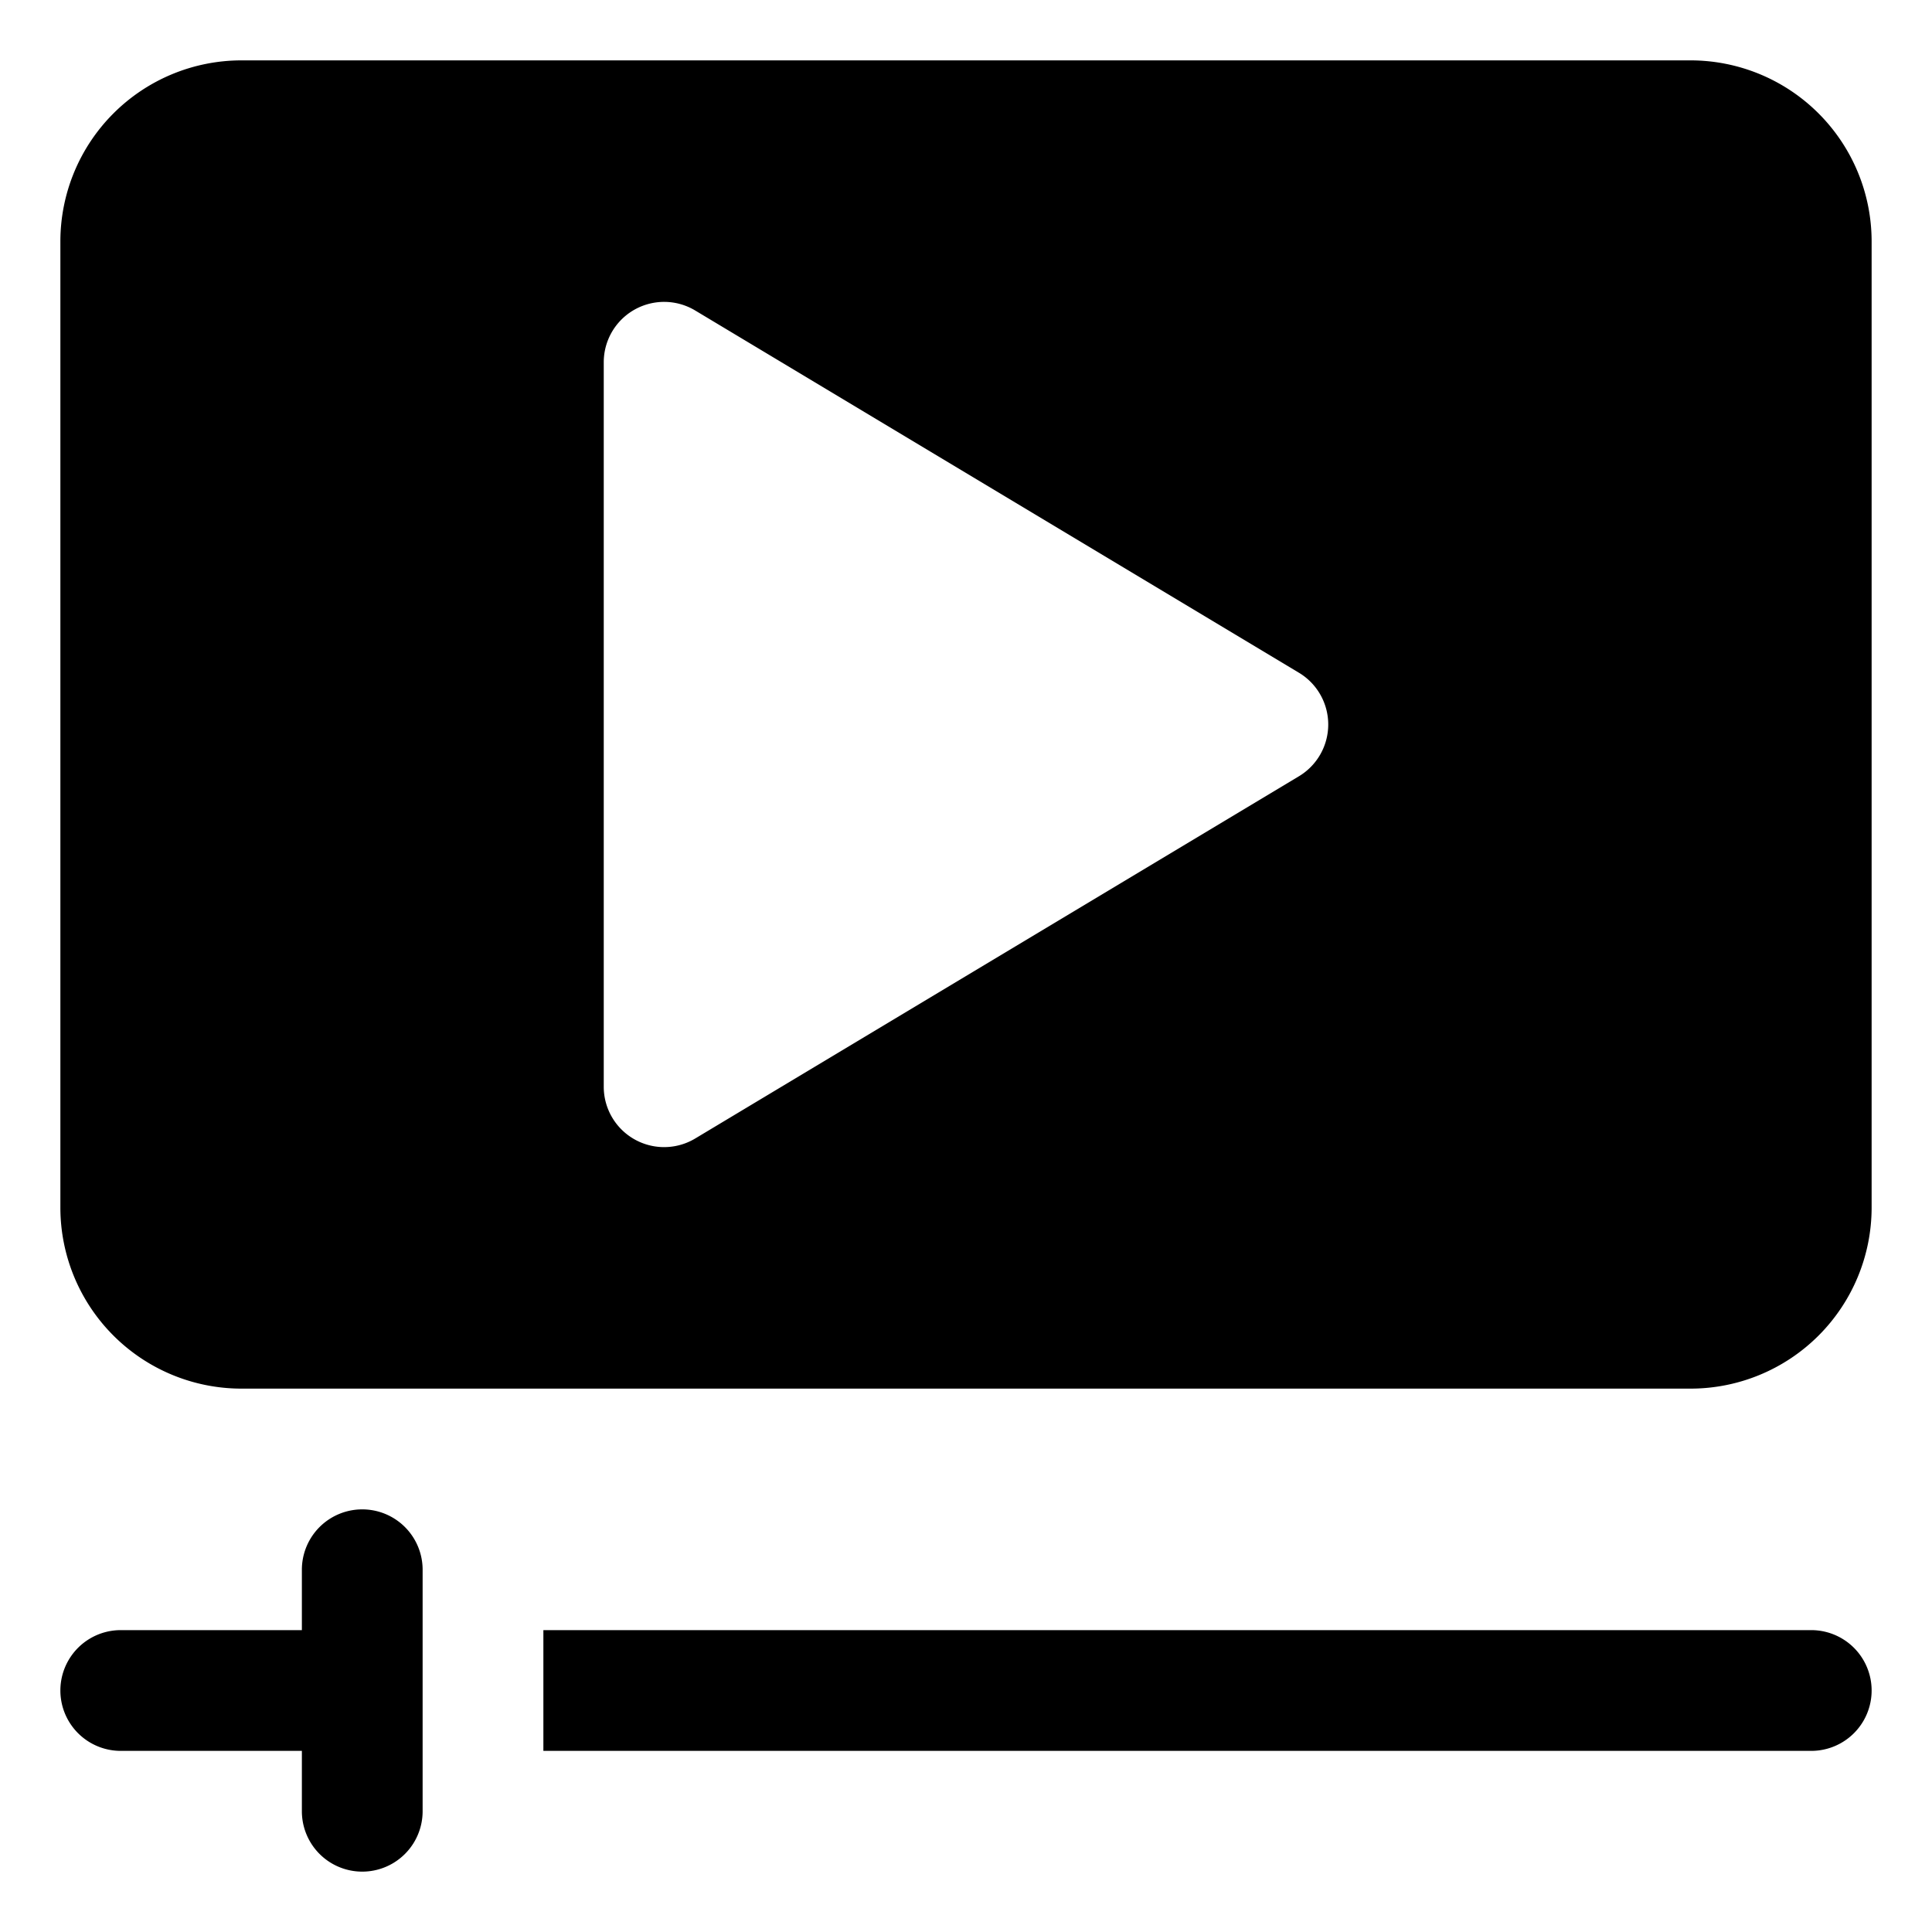 <svg t="1584156034215" class="icon" viewBox="0 0 1024 1024" version="1.1" xmlns="http://www.w3.org/2000/svg" p-id="9967" width="200" height="200"><path d="M896 32H128a96 96 0 0 0-96 96v512a96 96 0 0 0 96 96h768a96 96 0 0 0 96-96V128a96 96 0 0 0-96-96z m-207.68 379.52l-320 192A32 32 0 0 1 320 576V192a32 32 0 0 1 48.32-27.52l320 192a32 32 0 0 1 0 55.04zM224 928v-96a32 32 0 0 0-64 0v32H64a32 32 0 0 0 0 64h96v32a32 32 0 0 0 64 0zM960 864H288v64h672a32 32 0 0 0 0-64z" p-id="9968"></path></svg>
